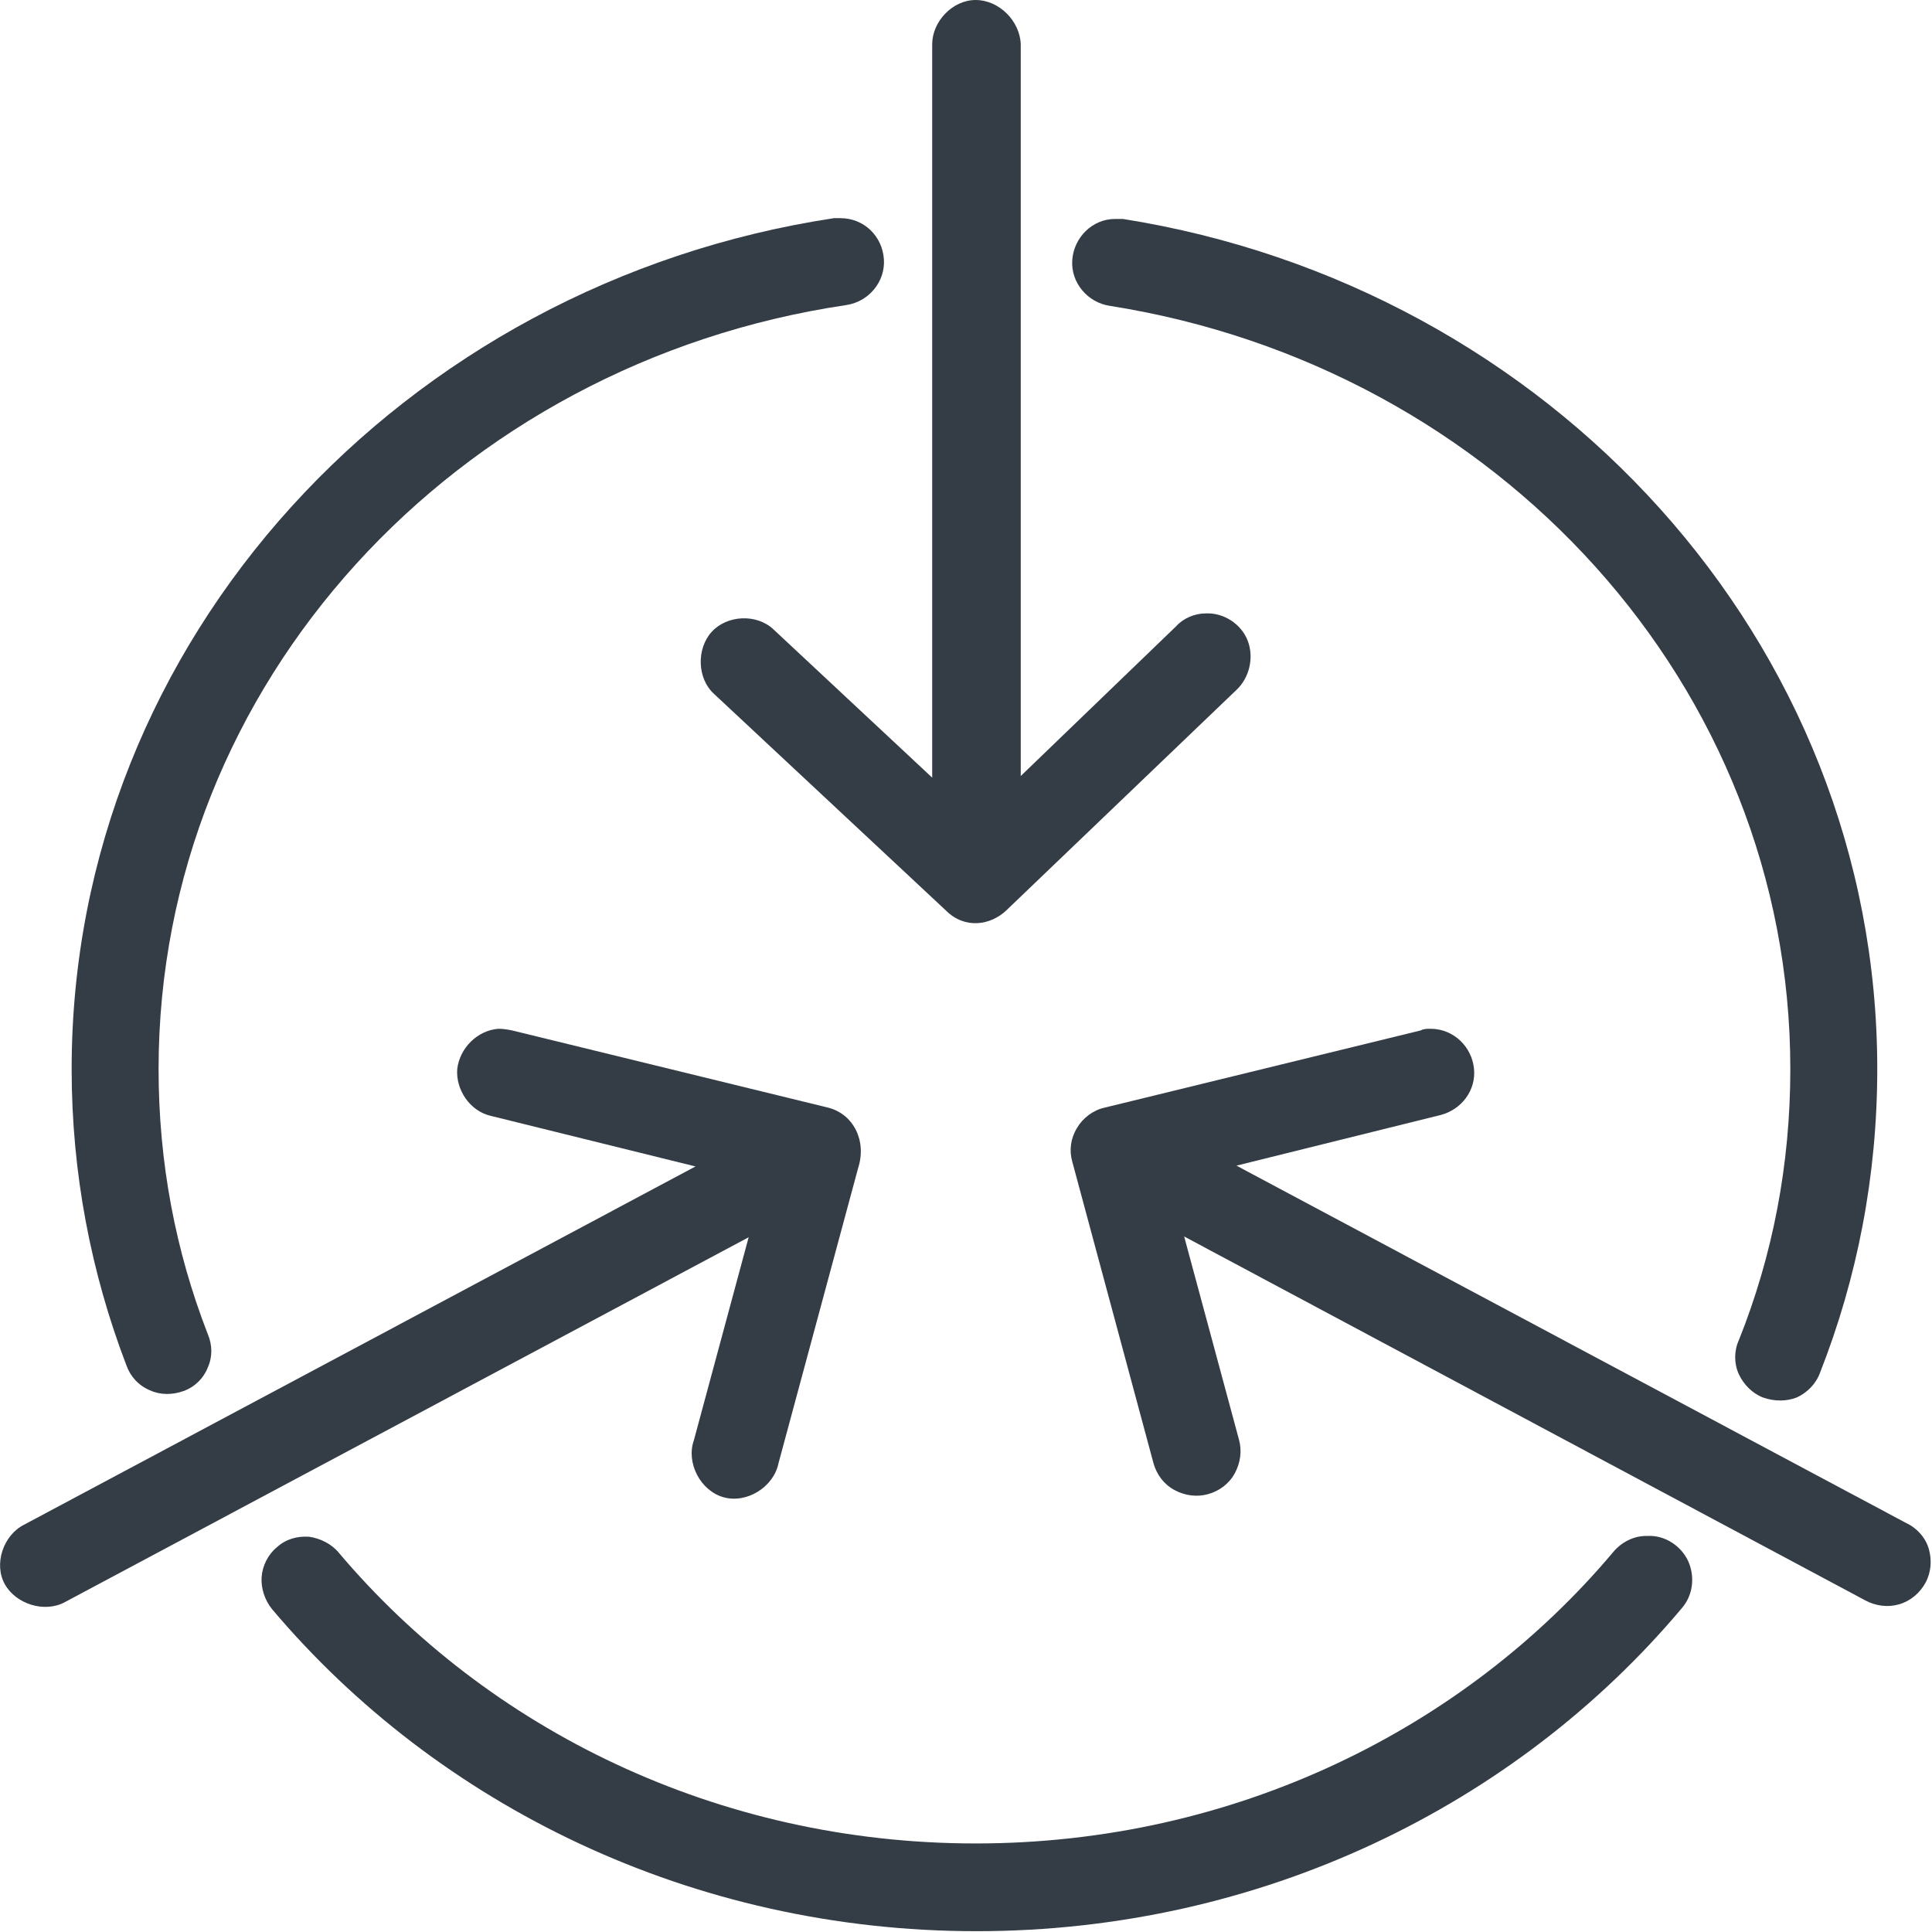 <svg width="24" height="24" viewBox="0 0 24 24" fill="none" xmlns="http://www.w3.org/2000/svg">
<g clip-path="url(#clip0_139_376)">
<path fill-rule="evenodd" clip-rule="evenodd" d="M13.85 2.72C13.57 2.72 13.34 2.95 13.32 3.23C13.3 3.51 13.51 3.76 13.79 3.8C18.6 4.56 22.24 8.52 22.24 13.28C22.24 14.47 22.02 15.6 21.6 16.65C21.54 16.78 21.54 16.94 21.6 17.07C21.66 17.2 21.77 17.31 21.9 17.36C22.04 17.41 22.19 17.41 22.32 17.36C22.45 17.3 22.56 17.19 22.61 17.05C23.07 15.88 23.32 14.61 23.32 13.28C23.32 7.96 19.25 3.56 13.95 2.72C13.91 2.72 13.88 2.72 13.84 2.72H13.85Z" fill="#343D46"/>
<path fill-rule="evenodd" clip-rule="evenodd" d="M20.45 19.08C20.29 19.08 20.14 19.16 20.04 19.28C18.19 21.48 15.33 22.9 12.12 22.9C8.91 22.9 6.06 21.48 4.21 19.29C4.12 19.18 3.98 19.11 3.84 19.09C3.69 19.08 3.55 19.12 3.44 19.22C3.33 19.31 3.26 19.45 3.25 19.59C3.24 19.73 3.29 19.88 3.38 19.99C5.44 22.43 8.6 23.99 12.13 23.99C15.66 23.99 18.83 22.43 20.89 19.98C21.03 19.82 21.06 19.59 20.97 19.39C20.88 19.2 20.68 19.07 20.47 19.08H20.45Z" fill="#343D46"/>
<path fill-rule="evenodd" clip-rule="evenodd" d="M10.45 2.71C10.45 2.71 10.39 2.71 10.36 2.71C5.01 3.52 0.89 7.94 0.89 13.28C0.89 14.57 1.13 15.81 1.57 16.96C1.62 17.1 1.72 17.21 1.86 17.27C1.99 17.33 2.14 17.33 2.28 17.28C2.42 17.23 2.53 17.12 2.58 16.99C2.64 16.86 2.64 16.71 2.58 16.57C2.18 15.54 1.97 14.44 1.97 13.28C1.97 8.49 5.66 4.51 10.51 3.79C10.79 3.75 11 3.5 10.98 3.22C10.96 2.93 10.73 2.71 10.44 2.71H10.45Z" fill="#343D46"/>
<path fill-rule="evenodd" clip-rule="evenodd" d="M6.19 12.78C5.93 12.8 5.71 13.02 5.68 13.28C5.66 13.54 5.84 13.8 6.09 13.86L8.64 14.49L0.3 18.94C0.04 19.07 -0.08 19.43 0.06 19.68C0.2 19.93 0.56 20.04 0.81 19.9L9.3 15.37L8.62 17.89C8.52 18.17 8.7 18.52 8.99 18.6C9.28 18.68 9.61 18.47 9.67 18.18L10.66 14.51C10.77 14.17 10.6 13.84 10.29 13.76L6.36 12.8C6.31 12.79 6.25 12.78 6.2 12.78H6.19Z" fill="#343D46"/>
<path fill-rule="evenodd" clip-rule="evenodd" d="M17.74 12.78C17.74 12.78 17.68 12.78 17.65 12.8L13.72 13.76C13.58 13.79 13.45 13.89 13.38 14.01C13.3 14.14 13.28 14.29 13.32 14.43L14.33 18.18C14.37 18.32 14.46 18.44 14.59 18.51C14.72 18.58 14.87 18.6 15.01 18.56C15.15 18.52 15.27 18.43 15.34 18.3C15.41 18.17 15.43 18.02 15.39 17.88L14.71 15.36L23.17 19.88C23.3 19.95 23.45 19.97 23.59 19.93C23.73 19.89 23.85 19.79 23.92 19.66C23.99 19.53 24 19.38 23.96 19.24C23.92 19.1 23.81 18.98 23.68 18.92L15.36 14.48L17.9 13.85C18.16 13.78 18.34 13.54 18.31 13.27C18.28 13 18.06 12.79 17.79 12.78C17.77 12.78 17.75 12.78 17.73 12.78H17.74Z" fill="#343D46"/>
<path fill-rule="evenodd" clip-rule="evenodd" d="M12.12 0C11.83 0 11.58 0.27 11.58 0.55V9.66L9.61 7.82C9.4 7.62 9.03 7.64 8.84 7.85C8.65 8.06 8.66 8.43 8.87 8.62L11.75 11.31C11.99 11.55 12.31 11.49 12.5 11.31L15.36 8.57C15.52 8.42 15.58 8.17 15.5 7.96C15.42 7.75 15.2 7.61 14.98 7.62C14.84 7.62 14.7 7.68 14.61 7.78L12.68 9.64V0.55C12.67 0.26 12.41 0 12.12 0Z" fill="#343D46"/>
</g>
<defs>
<clipPath id="clip0_139_376">
<rect width="24" height="23.99" fill="white"/>
</clipPath>
</defs>
</svg>
